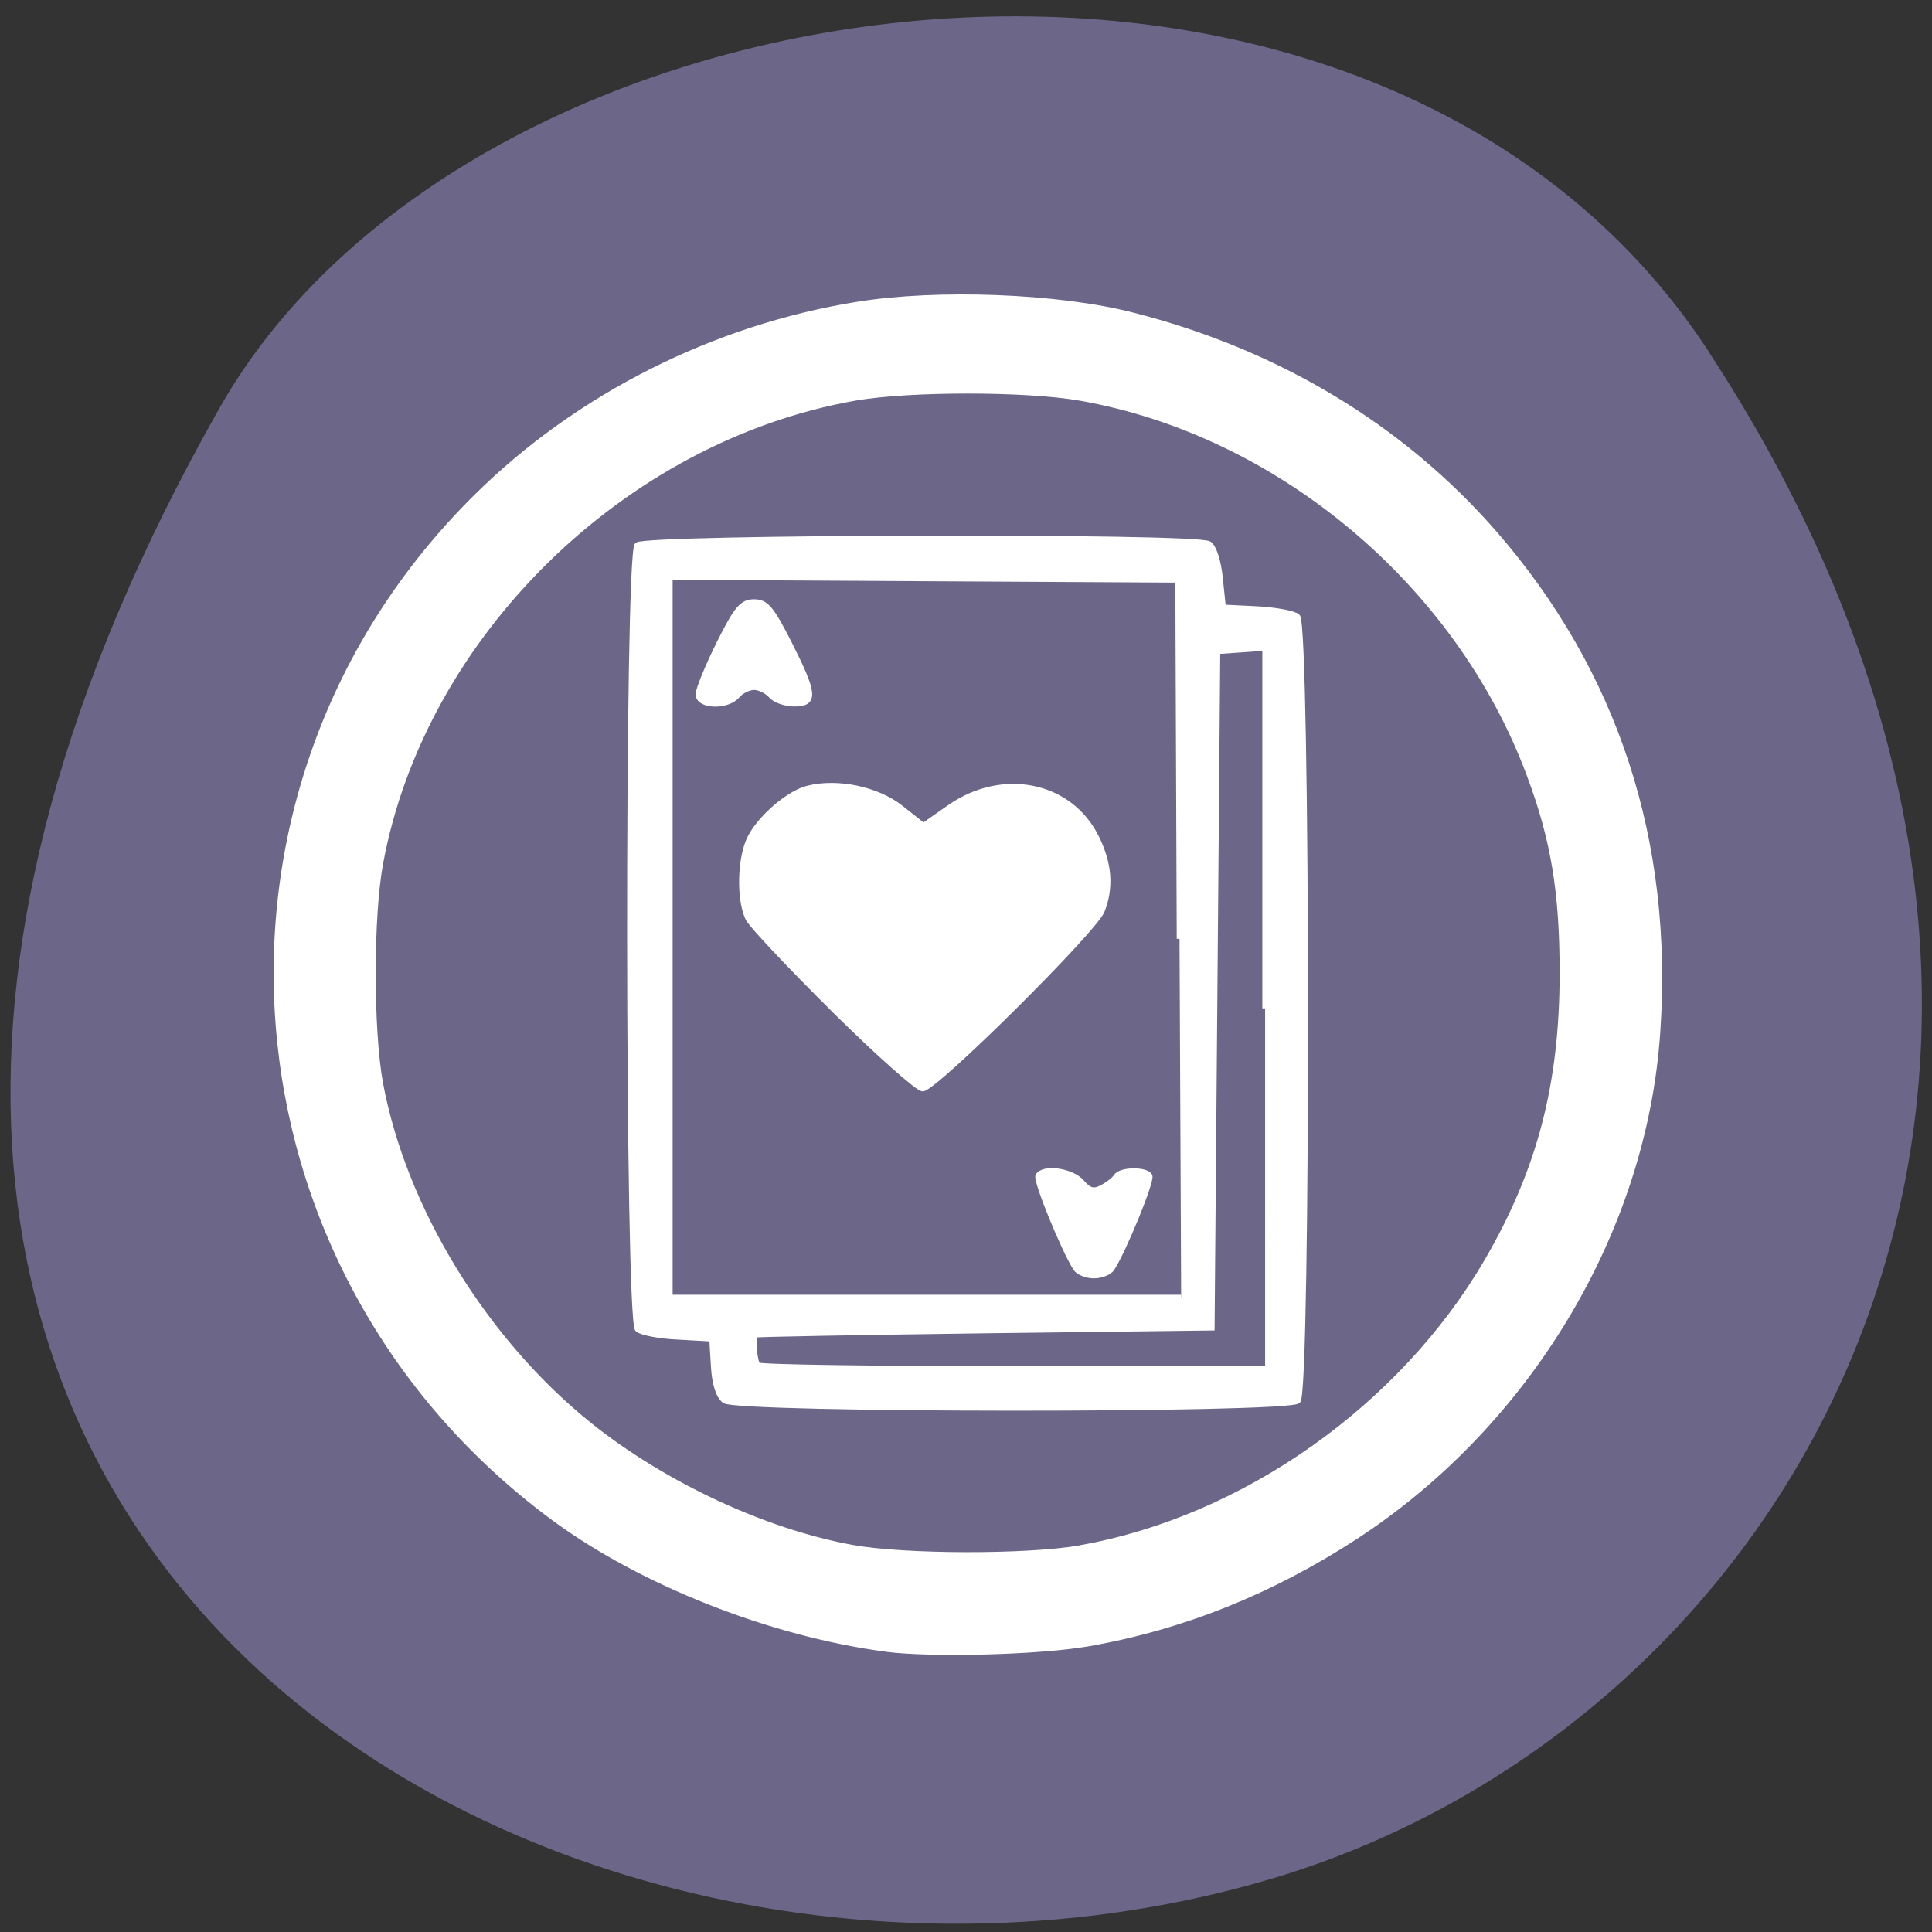 <svg xmlns="http://www.w3.org/2000/svg" viewBox="0 0 32 32"><rect x="0" y="0" width="32" height="32" fill="#333333" stroke="none"/><path d="m 28.3 5.824 c 7.789 11.902 1.504 22.746 -7.313 25.316 c -11.863 3.461 -27.965 -5.633 -17.355 -24.375 c 4.219 -7.449 19.12 -9.422 24.668 -0.945" fill="#6c6789"/><path d="m 130.94 154.79 c -15.281 -2.031 -32.375 -8.781 -44 -17.344 c -44.531 -32.875 -49.41 -96.59 -10.313 -135.28 c 13.469 -13.344 31.531 -22.469 50.625 -25.531 c 10.563 -1.688 26.406 -1.094 36.22 1.406 c 19.281 4.875 35.813 14.844 48.09 28.938 c 16.03 18.438 23.344 40.813 21.594 66.13 c -1.781 26.28 -17.12 51.844 -40 66.781 c -11.188 7.281 -22.938 12 -35.438 14.188 c -6.438 1.125 -20.719 1.5 -26.781 0.719 m 25.688 -13.375 c 21.688 -3.813 42.656 -18.594 53.969 -38.03 c 7 -12.03 9.969 -23.438 9.969 -38.19 c 0 -10.719 -1.156 -17.688 -4.375 -26.28 c -9.469 -25.406 -33.19 -45.28 -59.56 -49.906 c -7.188 -1.25 -22.594 -1.25 -29.781 0 c -30.75 5.406 -57.31 31.406 -62.906 61.63 c -1.313 7 -1.313 22.09 -0.031 29.13 c 3.063 16.656 13.813 34.22 27.781 45.41 c 9.875 7.875 23.13 14.06 34.781 16.188 c 6.875 1.25 23.13 1.281 30.16 0.063 m -47.09 -19.563 c -0.781 -0.594 -1.313 -2.219 -1.438 -4.563 l -0.219 -3.625 l -4.438 -0.25 c -2.438 -0.094 -4.875 -0.563 -5.406 -1 c -1.344 -1.094 -1.406 -102.56 -0.063 -103.91 c 1.125 -1.063 74 -1.25 75.75 -0.156 c 0.625 0.375 1.25 2.281 1.469 4.531 l 0.406 3.875 l 4.438 0.219 c 2.438 0.125 4.875 0.563 5.406 1 c 1.344 1.094 1.406 102.59 0.063 103.91 c -1.344 1.281 -74.22 1.25 -75.969 -0.031 m 71.63 -51.969 v -47.75 l -6.313 0.438 l -0.75 89.63 l -30.12 0.375 c -16.594 0.219 -30.22 0.469 -30.344 0.563 c -0.406 0.344 -0.156 3.594 0.313 4.03 c 0.281 0.281 15.531 0.5 33.875 0.5 h 33.34 m -11.344 -57 l -0.188 -47.563 l -33.656 -0.188 l -33.688 -0.188 v 95.47 h 67.75 m -13.938 -3.844 c -1.531 -2.344 -5.375 -11.719 -5 -12.281 c 0.75 -1.188 4.438 -0.656 5.75 0.844 c 1 1.156 1.594 1.313 2.719 0.719 c 0.781 -0.406 1.625 -1.063 1.875 -1.469 c 0.563 -0.906 3.875 -0.969 4.406 -0.094 c 0.375 0.563 -3.469 9.938 -5 12.281 c -0.313 0.5 -1.406 0.938 -2.375 0.938 c -0.969 0 -2.031 -0.438 -2.375 -0.938 m -31.969 -34.22 c -5.781 -5.719 -10.938 -11.188 -11.438 -12.12 c -1.25 -2.469 -1.125 -8.156 0.281 -10.813 c 1.438 -2.719 5.156 -5.875 7.656 -6.469 c 3.906 -0.969 9.125 0.125 12.25 2.594 l 3 2.375 l 3.438 -2.406 c 7.03 -4.938 15.969 -3.125 19.469 3.938 c 1.719 3.469 1.969 6.625 0.75 9.719 c -1 2.563 -22.16 23.563 -23.75 23.563 c -0.625 0 -5.875 -4.656 -11.656 -10.375 m -18.06 -41.906 c 0.031 -0.688 1.281 -3.719 2.781 -6.75 c 2.313 -4.625 3.03 -5.438 4.594 -5.438 c 1.594 0 2.281 0.844 4.625 5.438 c 3.438 6.813 3.531 8.03 0.688 8.03 c -1.188 0 -2.563 -0.5 -3.063 -1.094 c -0.531 -0.594 -1.531 -1.094 -2.25 -1.094 c -0.719 0 -1.719 0.5 -2.219 1.094 c -1.344 1.594 -5.219 1.438 -5.156 -0.188" transform="matrix(0.125 0 0 0.125 -1.692 7.963)" fill="#fff" stroke="#fff" stroke-width="0.736"/></svg>